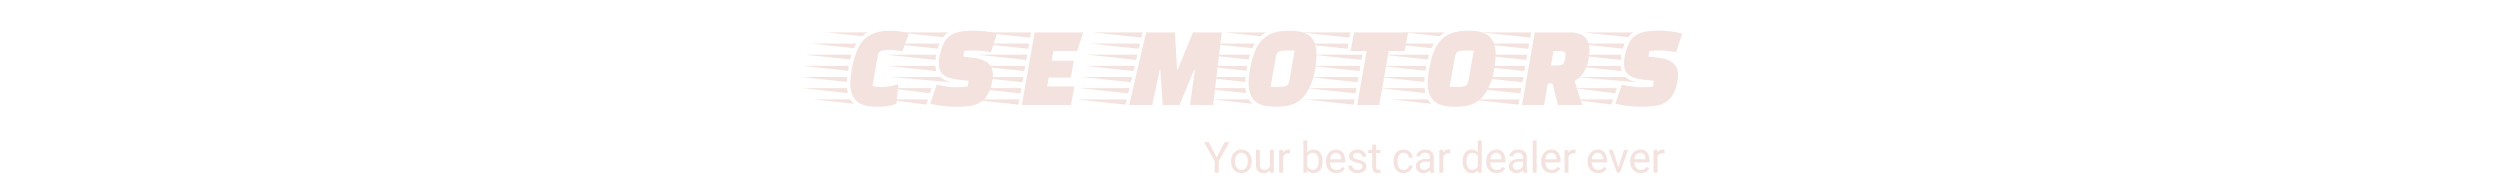 <svg xmlns="http://www.w3.org/2000/svg" xml:space="preserve" width="1500" height="112" data-id="lg_KmPuMrtkcXq1YzwCfe" data-version="1" viewBox="0 0 1500 112"><g data-padding="20"><g transform="translate(10 1.99)scale(.964)"><rect width="712.667" height="103.96" x="259.953" y="-52.317" fill="none" rx="0" ry="0" transform="matrix(.79 0 0 .79 280.39 41.24)"/><path fill="#f4e2de" d="M535.846 64.374q-9.39 0-13.19-3.65t-3.8-10.81q0-2.02.29-4.3t.73-4.88q1.37-7.88 3.97-13.12 2.61-5.24 7.45-7.92 4.84-2.67 12.87-2.67 1.59 0 3.76.21 2.17.22 4.23.66 2.06.43 3.14 1.01l-4.05 11.06q-2.02-.51-4.34-.76-2.31-.25-3.75-.25-3.33 0-5.07.65-1.73.65-2.09 2.96l-3.33 18.94q1.45.29 2.79.43 1.33.15 2.56.15 2.75 0 5.6-.47 2.86-.47 5.1-1.27l-1.16 12.15q-2.53 1.01-5.31 1.45-2.78.43-6.4.43m-9.61-43.88-22.12-2.39h25.37q-.87.51-1.66 1.09-.8.57-1.59 1.3m-5.06 7.44-27.04-2.89h28.48q-.36.73-.72 1.41-.36.69-.72 1.48m-1.52 4.05-.87 2.97-28.05-2.97Zm-2.24 9.98-28.41-3.04h28.92l-.22 1.45q-.07.43-.15.83-.07.4-.14.76m-.72 6.94-28.49-3.04h28.7q-.21 1.59-.21 3.04m.57 6.94-28.12-3.04h27.62q.14.8.25 1.56t.25 1.48m3.84 6.65-25.02-2.68h22.85q.94 1.67 2.17 2.68"/><path fill="#f4e2de" d="M584.866 64.374q-4.27 0-8.35-.47-4.09-.47-7.92-1.41l4.05-11.93q2.75.72 5.93 1.19t6 .47q2.31 0 4.05-.1 1.73-.11 3.32-.33l.58-3.61-6-.58q-7.08-.73-9.83-3.22t-2.75-6.83q0-1.95.44-4.34 1.15-6.14 3.36-9.69 2.2-3.54 6.32-5.02t10.92-1.48q3.97 0 7.81.43 3.83.44 7.37 1.38l-3.76 11.56q-2.82-.5-5.35-.79t-5.64-.29q-1.66 0-2.82.07-1.15.07-2.82.29l-.58 3.54 4.85.51q5.2.5 8.17 1.99 2.96 1.48 4.19 3.68 1.23 2.21 1.23 5.1 0 .87-.11 1.77t-.25 1.92q-1.01 5.85-3.26 9.18-2.24 3.32-5.27 4.8-3.04 1.49-6.62 1.85t-7.26.36m-8.32-43.3-27.9-2.97h31.08q-.94.58-1.69 1.34-.76.76-1.49 1.63m-2.24 3.97-1.08 3.18-30-3.18Zm-2.46 10.2-30.65-3.26h31.16q-.07.22-.11.44-.03.21-.03.43-.08.51-.18 1.08-.11.58-.19 1.31m.58 6.94-30.58-3.26h30q.08.94.19 1.7.1.76.39 1.56m9.55 6.94-38.25-3.26h31.16q2.39 2.32 7.09 3.26m-12.44 3.68-1.08 3.18-25.96-3.18Zm-2.31 7.01-1.09 3.19-24.86-3.19Z"/><path fill="#f4e2de" d="M656.226 63.284h-30.58l7.95-45.18h30.22l-3.76 11.57h-14.82l-1.01 6.07h13.73l-1.88 10.48h-13.73l-.94 5.5h16.84Zm-24.87-45.18-.58 3.26-30.58-3.26Zm-1.23 6.94-.5 3.26-30.66-3.26Zm-1.15 6.94-.58 3.26-30.65-3.26Zm-1.23 6.94-.58 3.26-30.65-3.26Zm-1.23 6.94-.58 3.26-30.65-3.26Zm-1.23 6.94-.58 3.26-30.65-3.26Zm-1.23 7.01-.58 3.26-30.65-3.26Zm82.69 3.47h-14.31l10.55-45.18h17.93l1.3 22.99h.51l9.4-22.99h17.92l-5.35 45.18h-14.38l3.03-21.9h-.5l-9.04 21.9h-10.48l-1.52-21.9h-.36Zm-6-45.18-.72 3.26-30.29-3.26Zm-1.59 6.94-.79 3.26-30.29-3.26Zm-1.66 6.94-.72 3.26-30.37-3.26Zm-1.59 6.94-.8 3.26-30.36-3.26Zm-1.66 6.94-.73 3.26-30.43-3.26Zm-1.6 6.94-.79 3.26-30.44-3.26Zm-1.66 7.01-.72 3.26-30.51-3.26Z"/><path fill="#f4e2de" d="M783.736 64.374q-9.4 0-13.19-3.69-3.8-3.68-3.8-10.91 0-2.03.26-4.27.25-2.24.68-4.77 1.38-7.88 4.05-13.12 2.68-5.24 7.52-7.92 4.84-2.67 12.8-2.67 9.39 0 13.19 3.65 3.79 3.65 3.79 10.95 0 2.96-.47 6.8-.47 3.83-1.59 7.8-1.12 3.98-3 7.52t-4.69 6.07q-2.9 2.53-6.73 3.55-3.83 1.01-8.82 1.01m-9.54-43.88-22.12-2.39h25.37q-.86.51-1.66 1.09-.79.57-1.59 1.3m-5.06 7.44-27.04-2.89h28.49q-.37.73-.73 1.41-.36.69-.72 1.48m14.6 5.28-3.32 18.8h5.71q2.38 0 3.94-.58 1.55-.58 2.06-3.25l3.32-18.8h-5.78q-2.39 0-3.9.58-1.52.58-2.03 3.25m-16.12-1.23-.87 2.97-28.05-2.97Zm-2.24 9.98-28.41-3.04h28.92l-.22 1.45q-.07.43-.15.83-.07.4-.14.76m-.72 6.94-28.49-3.04h28.7q-.21 1.59-.21 3.04m.58 6.94-28.13-3.04h27.62q.14.8.25 1.56t.26 1.48m3.83 6.65-25.02-2.68h22.85q.94 1.67 2.17 2.68"/><path fill="#f4e2de" d="M848.086 63.284h-13.73l5.85-33.61h-9.9l2.09-11.57h33.62l-2.1 11.57h-9.97Zm-18-45.18-.58 3.26-30.58-3.26Zm-1.23 6.94-.5 3.26-30.66-3.26Zm8.75 6.94-.58 3.26-30.65-3.26Zm-1.23 6.94-.58 3.26-30.65-3.26Zm-1.23 6.94-.58 3.26-30.65-3.26Zm-1.23 6.94-.58 3.26-30.65-3.26Zm-1.23 7.01-.57 3.26-30.66-3.26Z"/><path fill="#f4e2de" d="M895.216 64.374q-9.4 0-13.2-3.69-3.79-3.68-3.79-10.91 0-2.03.25-4.27t.69-4.77q1.37-7.88 4.05-13.12 2.67-5.24 7.51-7.92 4.85-2.67 12.8-2.67 9.4 0 13.19 3.65 3.8 3.65 3.8 10.95 0 2.96-.47 6.8-.47 3.83-1.59 7.8-1.12 3.98-3 7.52t-4.7 6.07q-2.89 2.53-6.72 3.55-3.84 1.01-8.82 1.01m-9.55-43.88-22.12-2.39h25.38q-.87.51-1.67 1.09-.79.57-1.59 1.3m-5.06 7.44-27.03-2.89h28.48q-.36.73-.72 1.41-.37.69-.73 1.48m14.61 5.28-3.33 18.8h5.71q2.39 0 3.94-.58 1.56-.58 2.06-3.25l3.33-18.8h-5.79q-2.38 0-3.9.58t-2.02 3.25m-16.12-1.23-.87 2.97-28.05-2.97Zm-2.25 9.98-28.41-3.04h28.92l-.22 1.45q-.07.43-.14.83t-.15.76m-.72 6.94-28.48-3.04h28.7q-.22 1.59-.22 3.04m.58 6.94-28.12-3.04h27.61q.15.8.26 1.56t.25 1.48m3.83 6.65-25.01-2.68h22.84q.94 1.67 2.17 2.68"/><path fill="#f4e2de" d="M950.666 63.284h-13.73l7.95-45.18h21.69q4.7 0 7.41 1.45 2.71 1.44 3.83 3.94 1.12 2.49 1.12 5.67 0 1.95-.4 4.63-.39 2.67-1.41 5.46-1.01 2.78-2.85 5.17-1.85 2.38-4.67 3.83l4.78 15.03h-15.11l-3.33-13.44h-2.96Zm-8.02-45.18-.58 3.26-30.58-3.26Zm-1.23 6.94-.58 3.26-30.58-3.26Zm15.11 4.63-1.59 9.04h3.18q2.1 0 3.54-.47 1.45-.47 1.81-2.57.36-1.81.47-2.75t.11-1.01q0-1.59-1.34-1.92-1.34-.32-3.43-.32Zm-16.34 2.31-.58 3.26-30.58-3.26Zm-1.23 6.94-.58 3.26-30.57-3.26Zm-1.15 6.94-.58 3.26-30.65-3.26Zm-1.23 6.94-.58 3.26-30.65-3.26Zm-1.23 7.01-.58 3.26-30.65-3.26Z"/><path fill="#f4e2de" d="M1011.326 64.374q-4.27 0-8.35-.47-4.09-.47-7.92-1.41l4.05-11.93q2.75.72 5.93 1.19t6 .47q2.31 0 4.05-.1 1.73-.11 3.32-.33l.58-3.61-6-.58q-7.08-.73-9.83-3.22t-2.75-6.83q0-1.95.43-4.34 1.16-6.14 3.37-9.69 2.2-3.54 6.32-5.02t10.92-1.48q3.97 0 7.81.43 3.83.44 7.37 1.38l-3.76 11.56q-2.82-.5-5.35-.79t-5.64-.29q-1.66 0-2.82.07-1.15.07-2.82.29l-.58 3.54 4.85.51q5.2.5 8.17 1.99 2.96 1.48 4.19 3.68 1.23 2.21 1.23 5.1 0 .87-.11 1.77t-.25 1.92q-1.01 5.85-3.26 9.18-2.24 3.32-5.27 4.8-3.04 1.49-6.62 1.85t-7.26.36m-8.32-43.3-27.9-2.97h31.08q-.94.58-1.69 1.34-.76.76-1.49 1.63m-2.24 3.97-1.08 3.18-30-3.18Zm-2.46 10.2-30.65-3.26h31.16q-.07.22-.11.44-.03.21-.03.43-.08.51-.18 1.08-.11.58-.19 1.31m.58 6.94-30.58-3.26h30q.08.94.19 1.7.1.76.39 1.56m9.55 6.94-38.25-3.26h31.16q2.39 2.32 7.09 3.26m-12.44 3.68-1.08 3.18-25.96-3.18Zm-2.31 7.01-1.09 3.19-24.86-3.19Z"/><rect width="382.24" height="38.42" x="425.166" y="-19.547" fill="none" rx="0" ry="0" transform="matrix(.79 0 0 .79 393.02 97.18)"/><path fill="#f4e2de" d="m741.996 86.414 4.92 9.55 4.93-9.55h2.87l-6.53 11.9v7.1h-2.55v-7.1l-6.53-11.9Zm13.85 12.1v-.3q0-2.05.78-3.67t2.22-2.56q1.43-.95 3.4-.95 2 0 3.45.95 1.44.94 2.22 2.56t.78 3.67v.3q0 2.03-.78 3.66-.78 1.62-2.22 2.56t-3.42.94-3.43-.94q-1.44-.94-2.22-2.56-.78-1.63-.78-3.66m2.44-.3v.3q0 1.39.44 2.58t1.32 1.9q.89.72 2.23.72 1.33 0 2.21-.72.88-.71 1.32-1.9.45-1.19.45-2.58v-.3q0-1.4-.45-2.59-.44-1.18-1.33-1.91-.88-.72-2.23-.72-1.31 0-2.2.72-.89.73-1.33 1.91-.43 1.19-.43 2.59m21.74 3.94v-10.86h2.44v14.12h-2.32Zm.46-2.98 1.01-.02q0 1.87-.53 3.35-.54 1.47-1.75 2.32t-3.25.85q-2.07 0-3.35-1.23-1.28-1.22-1.28-4.04v-9.11h2.44v9.13q0 1.28.37 1.98t.97.97q.59.26 1.24.26 1.54 0 2.44-.59t1.29-1.61q.4-1.02.4-2.26m7.76-5.66v11.9h-2.44v-14.12h2.37Zm4.4-2.3v2.23q-.32-.06-.58-.08-.27-.02-.61-.02-1.11 0-1.87.46-.77.45-1.18 1.26-.42.8-.53 1.83l-.69.39q0-1.71.46-3.12.46-1.42 1.43-2.27.97-.86 2.5-.86.24 0 .59.06t.48.12m14.68 14.46q-1.8 0-3-.82-1.2-.81-1.86-2.31-.67-1.49-.88-3.54v-1.26q.21-2.08.88-3.58.66-1.5 1.86-2.31 1.19-.82 2.98-.82 1.77 0 3 .9 1.22.9 1.86 2.53.64 1.62.64 3.77v.28q0 2.06-.64 3.68-.64 1.61-1.86 2.55-1.23.93-2.98.93m-4.25-.26h-2.23v-20.04h2.44v17.3Zm3.64-1.78q1.3 0 2.11-.69.8-.7 1.17-1.86t.37-2.57v-.28q0-1.41-.35-2.59t-1.15-1.88q-.81-.71-2.18-.71-.9 0-1.57.32-.67.31-1.14.84t-.76 1.2q-.3.67-.44 1.39v3.17q.21.91.68 1.75t1.27 1.38q.8.53 1.99.53m14.67 2.04q-1.97 0-3.42-.88-1.46-.88-2.26-2.42t-.8-3.52v-.57q0-2.29.88-3.92.88-1.62 2.29-2.47 1.42-.86 3-.86 2.03 0 3.32.91 1.28.9 1.89 2.46t.61 3.53v1.09h-10.54v-1.96h8.1v-.18q-.06-.94-.38-1.84-.33-.89-1.05-1.47-.71-.58-1.95-.58-1.1 0-1.94.62t-1.32 1.8q-.47 1.18-.47 2.87v.57q0 1.34.49 2.44.5 1.1 1.44 1.76t2.24.66q1.28 0 2.17-.52.88-.52 1.55-1.4l1.47 1.15q-.67 1.05-1.95 1.89-1.27.84-3.37.84m13.18 0q-1.86 0-3.15-.67-1.3-.66-1.96-1.71-.67-1.05-.67-2.23h2.44q.07.99.58 1.58.52.58 1.27.82.75.25 1.49.25.99 0 1.67-.27.67-.26 1.01-.73.35-.46.35-1.05 0-.52-.23-.97t-.92-.82-2.09-.66q-1.56-.33-2.7-.83t-1.76-1.28q-.62-.79-.62-1.95 0-1.12.64-2.05.65-.93 1.83-1.5t2.76-.57q1.69 0 2.9.6 1.21.59 1.85 1.59.63.99.63 2.21h-2.43q0-.88-.77-1.66-.76-.78-2.18-.78-.99 0-1.61.3-.62.31-.9.79-.28.47-.28 1 0 .52.26.9.26.39.96.69.69.3 2.02.6 1.74.39 2.86.94 1.12.54 1.67 1.34t.55 1.94q0 1.23-.68 2.18-.68.94-1.9 1.47-1.23.53-2.89.53m14.22-14.37v1.84h-7.64v-1.84Zm-5.07-3.43h2.44v14.05q0 .73.22 1.1.22.36.57.48.36.12.76.12.3 0 .63-.05.34-.06.49-.1v1.95q-.28.09-.74.17-.46.09-1.11.09-.89 0-1.63-.35-.74-.36-1.19-1.18-.44-.83-.44-2.24Zm19.53 17.8q-2.13 0-3.53-.97-1.39-.98-2.08-2.58-.68-1.6-.68-3.5v-.54q0-1.91.69-3.51.69-1.59 2.09-2.57 1.39-.97 3.51-.97 1.65 0 2.9.67 1.24.68 1.96 1.83.71 1.15.77 2.62h-2.31q-.06-.88-.49-1.6-.42-.71-1.14-1.14-.73-.42-1.69-.42-1.48 0-2.32.76-.84.75-1.19 1.92-.34 1.17-.34 2.41v.54q0 1.24.34 2.42.34 1.17 1.18 1.92t2.33.75q.86 0 1.59-.36t1.2-.98q.47-.63.53-1.42h2.31q-.06 1.25-.85 2.32-.78 1.08-2.03 1.74t-2.75.66m16.33-2.68v-7.26q0-1.27-.75-2.02t-2.21-.75q-.9 0-1.58.32-.69.31-1.07.82-.37.51-.37 1.11h-2.44q0-1.02.69-1.98t1.95-1.58 2.97-.62q1.54 0 2.72.52 1.19.53 1.86 1.58t.67 2.62v6.58q0 .7.13 1.5.12.79.37 1.37v.21h-2.54q-.19-.42-.29-1.12-.11-.7-.11-1.3m.42-6.14v1.7h-2.4q-2.06 0-3.18.65t-1.12 1.95q0 1.02.68 1.73.69.7 2 .7 1.11 0 1.96-.47t1.34-1.16q.5-.69.54-1.33l1.04 1.16q-.09.55-.49 1.21-.41.67-1.08 1.28-.67.6-1.59 1t-2.07.4q-1.43 0-2.51-.56-1.08-.55-1.67-1.5-.59-.96-.59-2.12 0-2.28 1.72-3.46t4.63-1.18Zm7.93-3.34v11.9h-2.44v-14.12h2.37Zm4.39-2.3v2.23q-.31-.06-.58-.08t-.61-.02q-1.1 0-1.87.46-.76.45-1.18 1.26-.42.8-.52 1.83l-.69.39q0-1.71.46-3.12.45-1.42 1.42-2.27.98-.86 2.5-.86.25 0 .6.06.34.06.47.12m13.18 14.46q-1.66 0-2.91-.93-1.26-.94-1.95-2.55-.7-1.62-.7-3.68v-.28q0-2.15.7-3.77.69-1.63 1.95-2.53 1.25-.9 2.93-.9 1.78 0 2.96.82 1.19.81 1.86 2.31t.87 3.58v1.26q-.2 2.05-.86 3.54-.67 1.5-1.86 2.31-1.19.82-2.99.82m.6-2.04q1.2 0 1.97-.51.78-.5 1.25-1.34.47-.83.73-1.81v-3.17q-.16-.72-.45-1.39-.3-.67-.76-1.2t-1.13-.84q-.68-.32-1.59-.32-1.32 0-2.14.71-.83.7-1.22 1.88-.38 1.18-.38 2.59v.28q0 1.41.38 2.57.39 1.16 1.21 1.86.82.69 2.13.69m5.76 1.78h-2.23l-.21-2.74v-17.3h2.44Zm9.29.26q-1.97 0-3.43-.88-1.45-.88-2.26-2.42-.8-1.54-.8-3.52v-.57q0-2.29.88-3.92.88-1.62 2.3-2.47 1.41-.86 2.99-.86 2.04 0 3.32.91 1.29.9 1.89 2.46.61 1.56.61 3.53v1.09h-10.54v-1.96h8.1v-.18q-.05-.94-.38-1.84-.32-.89-1.04-1.47t-1.96-.58q-1.09 0-1.93.62-.85.62-1.32 1.8-.48 1.18-.48 2.87v.57q0 1.34.5 2.44.49 1.1 1.43 1.76t2.25.66q1.27 0 2.16-.52t1.55-1.4l1.48 1.15q-.68 1.05-1.95 1.89t-3.37.84m16.32-2.68v-7.26q0-1.27-.75-2.02t-2.21-.75q-.9 0-1.59.32-.68.31-1.06.82t-.38 1.11h-2.44q0-1.02.69-1.98t1.95-1.58 2.97-.62q1.54 0 2.73.52 1.18.53 1.86 1.58.67 1.05.67 2.62v6.58q0 .7.12 1.5.12.79.37 1.37v.21h-2.54q-.18-.42-.29-1.12-.1-.7-.1-1.3m.41-6.14v1.7h-2.4q-2.06 0-3.18.65t-1.12 1.95q0 1.02.68 1.73.69.7 2.01.7 1.11 0 1.95-.47.85-.47 1.35-1.16.49-.69.53-1.33l1.05 1.16q-.1.55-.5 1.21-.4.67-1.08 1.28-.67.6-1.59 1t-2.07.4q-1.43 0-2.51-.56-1.07-.55-1.67-1.5-.59-.96-.59-2.12 0-2.28 1.72-3.46t4.63-1.18Zm8.14-11.48v20.04h-2.44v-20.04Zm9.39 20.3q-1.97 0-3.43-.88-1.45-.88-2.26-2.42-.8-1.54-.8-3.52v-.57q0-2.29.88-3.92.88-1.62 2.3-2.47 1.41-.86 2.99-.86 2.04 0 3.32.91 1.29.9 1.89 2.46.61 1.56.61 3.53v1.09h-10.54v-1.96h8.1v-.18q-.05-.94-.38-1.84-.32-.89-1.04-1.47t-1.96-.58q-1.09 0-1.93.62-.85.62-1.32 1.8-.48 1.18-.48 2.87v.57q0 1.34.5 2.44.49 1.1 1.43 1.76t2.25.66q1.27 0 2.16-.52t1.55-1.4l1.48 1.15q-.68 1.05-1.95 1.89t-3.37.84m10.43-12.16v11.9h-2.44v-14.12h2.38Zm4.4-2.3v2.23q-.31-.06-.58-.08t-.61-.02q-1.11 0-1.87.46-.76.45-1.18 1.26-.42.8-.52 1.83l-.69.39q0-1.71.45-3.12.46-1.42 1.43-2.27.97-.86 2.5-.86.25 0 .59.06.35.06.48.12m14.07 14.46q-1.97 0-3.42-.88t-2.26-2.42q-.8-1.54-.8-3.52v-.57q0-2.29.88-3.92.88-1.62 2.3-2.47 1.41-.86 2.99-.86 2.04 0 3.32.91 1.29.9 1.89 2.46.61 1.56.61 3.53v1.09h-10.54v-1.96h8.1v-.18q-.05-.94-.38-1.84-.32-.89-1.04-1.47t-1.96-.58q-1.09 0-1.94.62-.84.62-1.31 1.8-.48 1.18-.48 2.87v.57q0 1.34.5 2.44.49 1.1 1.43 1.76t2.24.66q1.28 0 2.17-.52t1.55-1.4l1.48 1.15q-.68 1.05-1.95 1.89-1.28.84-3.38.84m12.29-2.43 3.83-11.95h2.5l-5.07 14.12h-1.64Zm-3.21-11.95 3.97 12.02.28 2.1h-1.63l-5.11-14.12Zm17.41 14.38q-1.97 0-3.43-.88-1.45-.88-2.25-2.42-.81-1.54-.81-3.52v-.57q0-2.29.88-3.92.88-1.62 2.3-2.47 1.42-.86 2.99-.86 2.04 0 3.32.91 1.29.9 1.9 2.46.6 1.56.6 3.53v1.09h-10.54v-1.96h8.1v-.18q-.05-.94-.38-1.84-.32-.89-1.04-1.47t-1.96-.58q-1.09 0-1.93.62t-1.32 1.8-.48 2.87v.57q0 1.34.5 2.44.49 1.1 1.43 1.76t2.25.66q1.28 0 2.16-.52.89-.52 1.56-1.4l1.47 1.15q-.68 1.05-1.95 1.89t-3.37.84m10.43-12.16v11.9h-2.44v-14.12h2.37Zm4.39-2.3v2.23q-.31-.06-.58-.08t-.61-.02q-1.1 0-1.87.46-.76.45-1.18 1.26-.42.8-.52 1.83l-.69.39q0-1.71.46-3.12.45-1.42 1.42-2.27.98-.86 2.5-.86.25 0 .6.06.34.06.47.12"/></g><path fill="transparent" stroke="transparent" d="M468.5 0h563v112h-563z"/></g></svg>